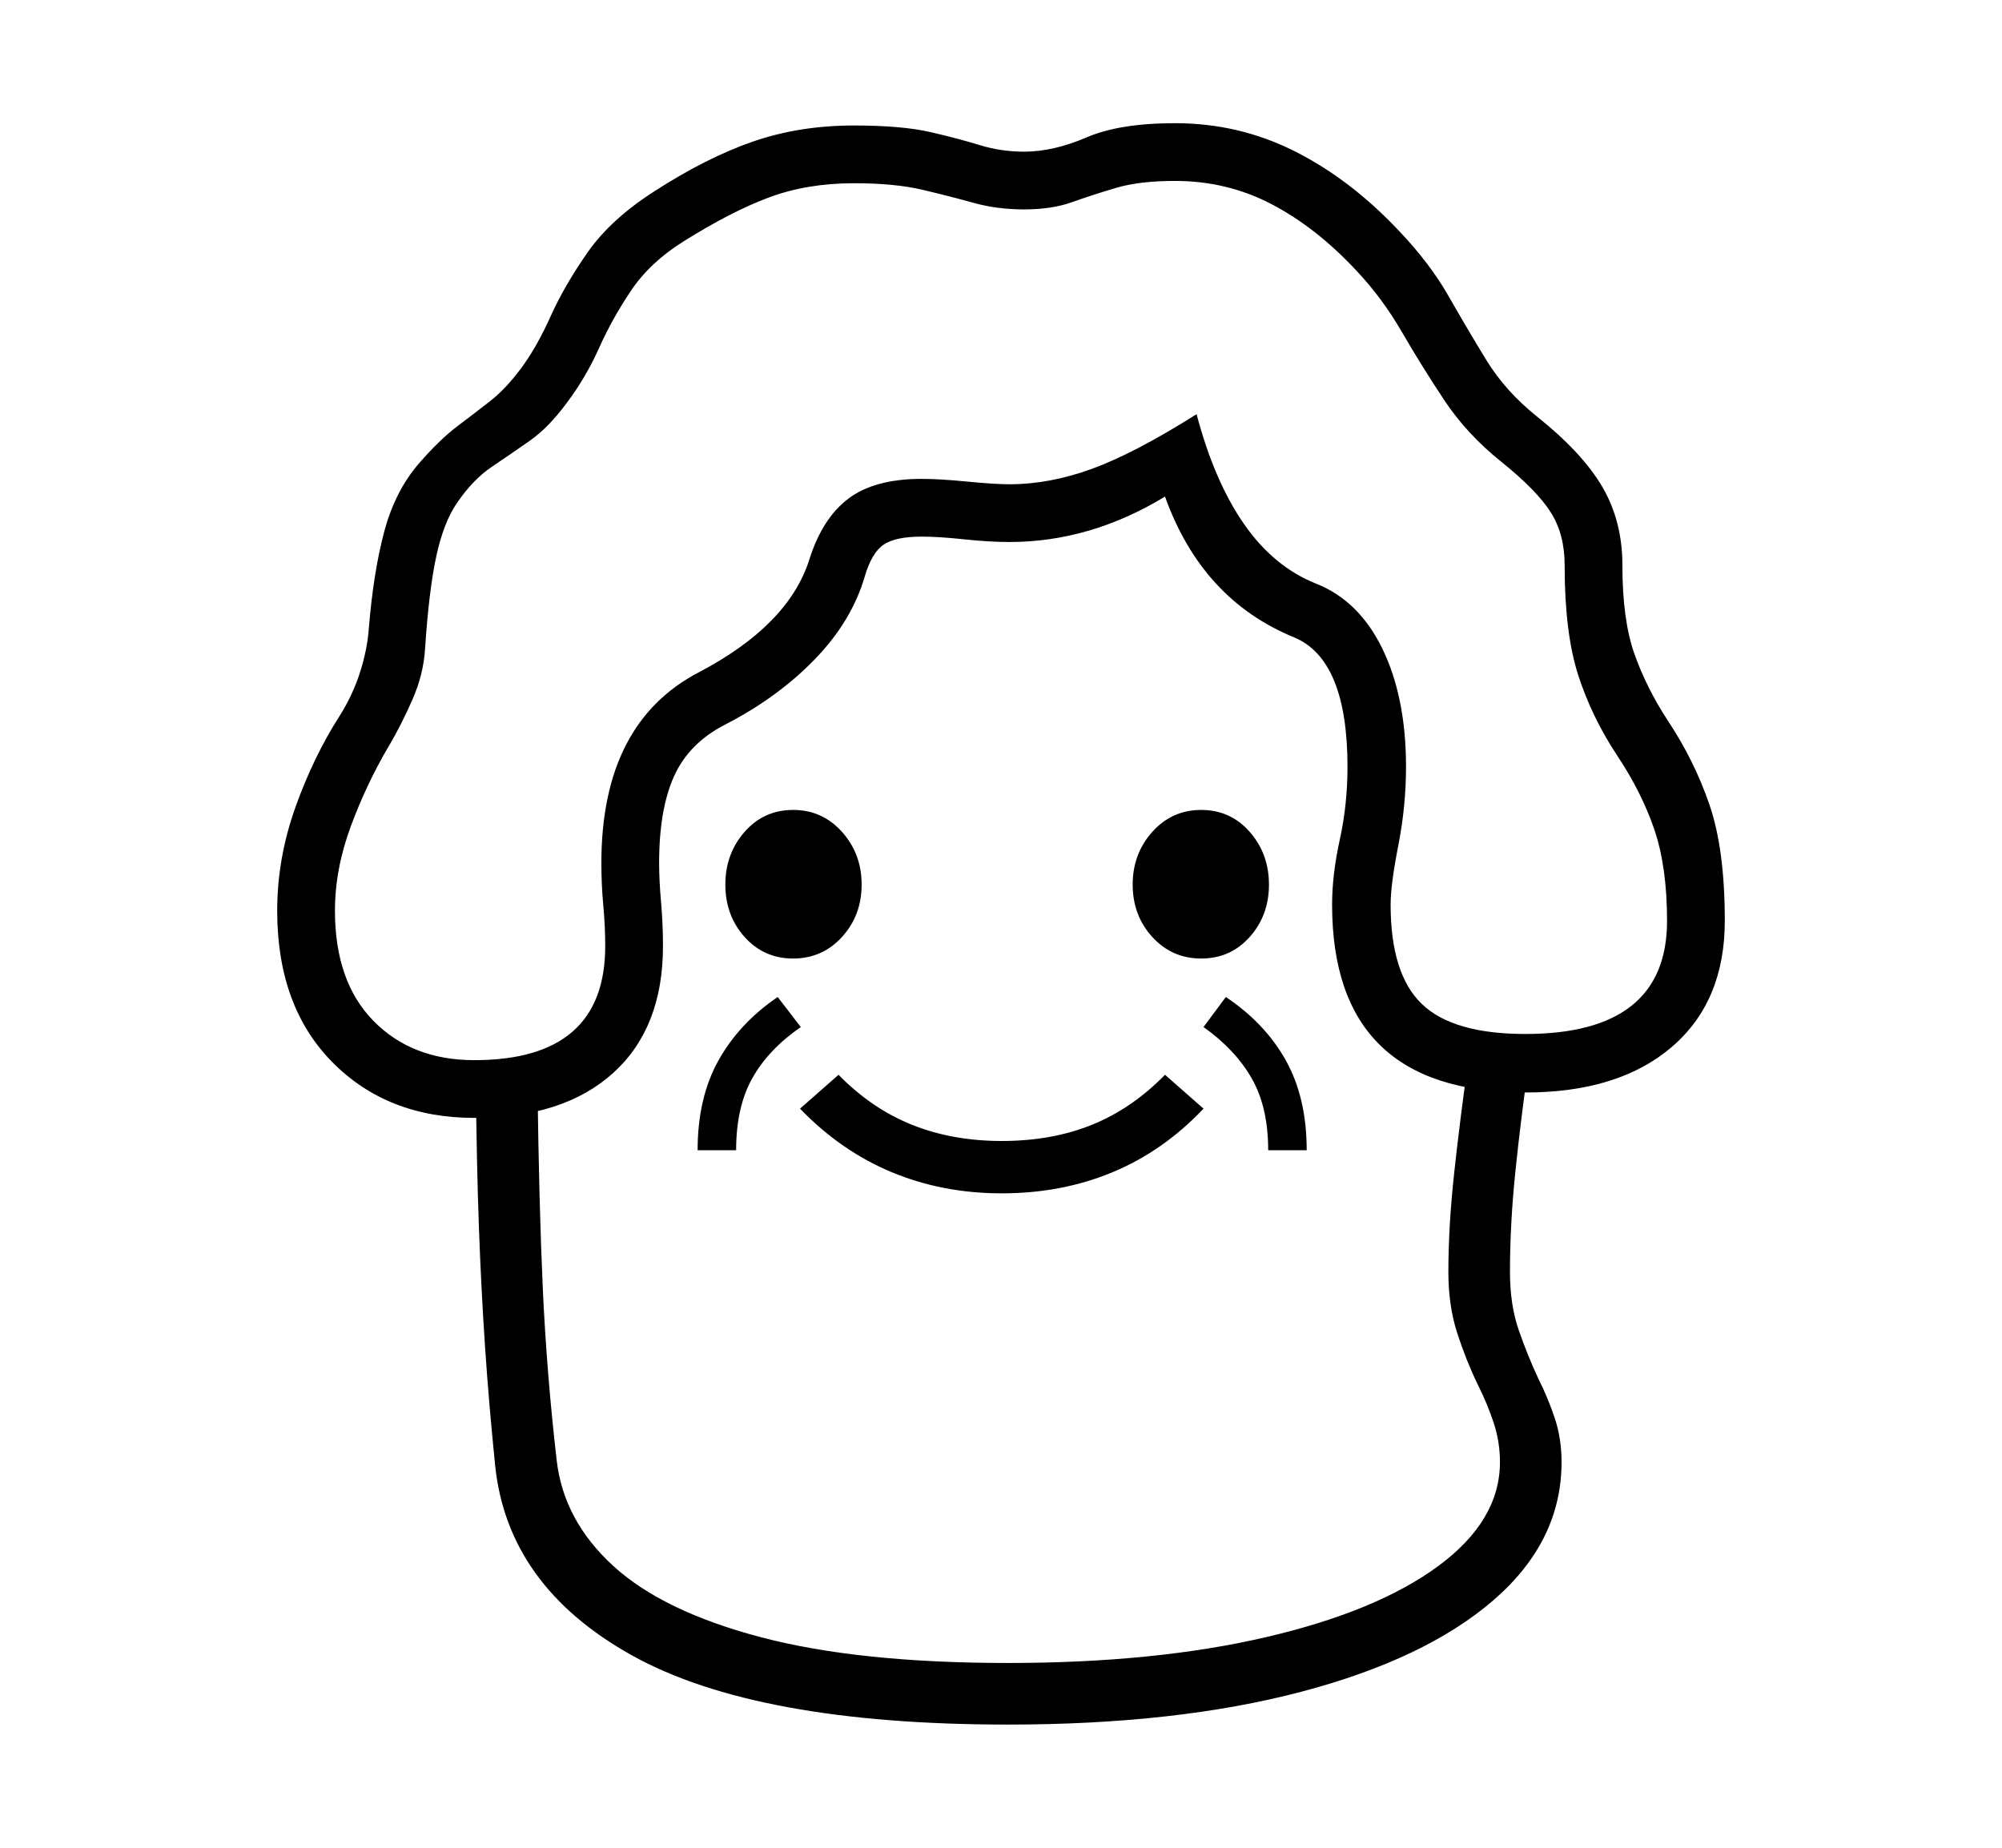 <svg xmlns="http://www.w3.org/2000/svg"
    viewBox="0 0 2600 2400">
  <!--
Copyright 2013 Google LLC
Noto is a trademark of Google Inc.
This Font Software is licensed under the SIL Open Font License, Version 1.1. This Font Software is distributed on an "AS IS" BASIS, WITHOUT WARRANTIES OR CONDITIONS OF ANY KIND, either express or implied. See the SIL Open Font License for the specific language, permissions and limitations governing your use of this Font Software.
http://scripts.sil.org/OFL
  -->
<path d="M616 1452L616 1452Q503 1452 431.5 1379.5 360 1307 360 1183L360 1183Q360 1115 383.5 1049 407 983 441 930L441 930Q458 903 467.5 873.5 477 844 479 816L479 816Q485 743 499 690.5 513 638 544 602L544 602Q571 571 593.5 554 616 537 636.5 521 657 505 677 478L677 478Q697 451 715 411 733 371 763 328 793 285 849 249L849 249Q917 205 977.5 184 1038 163 1109 163L1109 163Q1171 163 1208 171.5 1245 180 1272.5 188.5 1300 197 1330 197L1330 197Q1368 197 1411 178.5 1454 160 1526 160L1526 160Q1609 160 1681.5 196.5 1754 233 1817 300L1817 300Q1857 342 1881.5 385 1906 428 1930.5 468 1955 508 1996 541L1996 541Q2055 588 2081 632.5 2107 677 2107 734L2107 734Q2107 805 2122.5 849 2138 893 2166 936L2166 936Q2200 987 2220 1045 2240 1103 2240 1196L2240 1196Q2240 1301 2171 1360 2102 1419 1981 1419L1981 1419Q1730 1419 1730 1175L1730 1175Q1730 1136 1740 1090.5 1750 1045 1750 996L1750 996Q1750 857 1681 828L1681 828Q1561 779 1513 645L1513 645Q1416 704 1311 704L1311 704Q1285 704 1252 700.5 1219 697 1197 697L1197 697Q1163 697 1147.5 707.5 1132 718 1123 749L1123 749Q1106 807 1058 856.5 1010 906 942 941L942 941Q895 965 875.5 1008 856 1051 856 1121L856 1121Q856 1143 858.5 1171.5 861 1200 861 1229L861 1229Q861 1335 796.5 1393.5 732 1452 616 1452ZM1309 2240L1309 2240Q982 2240 820.5 2150 659 2060 643 1903L643 1903Q635 1824 630 1750.5 625 1677 622 1595 619 1513 618 1408L618 1408 698 1408Q700 1566 705 1675 710 1784 723 1897L723 1897Q732 1975 796.5 2034 861 2093 988 2126.5 1115 2160 1309 2160L1309 2160Q1500 2160 1644 2126.5 1788 2093 1868 2034 1948 1975 1948 1899L1948 1899Q1948 1873 1940 1848.5 1932 1824 1919 1798L1919 1798Q1904 1767 1892.5 1731.5 1881 1696 1881 1652L1881 1652Q1881 1593 1888.5 1524 1896 1455 1906 1384L1906 1384 1985 1384Q1975 1454 1968 1522 1961 1590 1961 1652L1961 1652Q1961 1695 1972.5 1728 1984 1761 1998 1791L1998 1791Q2011 1817 2019.5 1843 2028 1869 2028 1899L2028 1899Q2028 2002 1939.5 2078.5 1851 2155 1689.5 2197.5 1528 2240 1309 2240ZM956 1494L906 1494Q906 1426 933 1377.5 960 1329 1010 1295L1010 1295 1040 1334Q998 1363 977 1400.5 956 1438 956 1494L956 1494ZM1301 1550L1301 1550Q1224 1550 1158 1522.5 1092 1495 1039 1440L1039 1440 1089 1396Q1132 1440 1184.5 1461 1237 1482 1301 1482L1301 1482Q1366 1482 1418 1461 1470 1440 1513 1396L1513 1396 1563 1440Q1511 1495 1445 1522.5 1379 1550 1301 1550ZM1030 1245L1030 1245Q992 1245 967 1217 942 1189 942 1149L942 1149Q942 1109 967 1080.5 992 1052 1030 1052L1030 1052Q1068 1052 1093.5 1080.5 1119 1109 1119 1149L1119 1149Q1119 1189 1093.5 1217 1068 1245 1030 1245ZM1697 1494L1647 1494Q1647 1438 1625.5 1400.5 1604 1363 1563 1334L1563 1334 1592 1295Q1643 1329 1670 1377.5 1697 1426 1697 1494L1697 1494ZM1560 1245L1560 1245Q1522 1245 1496.5 1217 1471 1189 1471 1149L1471 1149Q1471 1109 1496.5 1080.5 1522 1052 1560 1052L1560 1052Q1598 1052 1623 1080.5 1648 1109 1648 1149L1648 1149Q1648 1189 1623 1217 1598 1245 1560 1245ZM616 1377L616 1377Q786 1377 786 1229L786 1229Q786 1203 783.5 1176 781 1149 781 1121L781 1121Q781 939 908 873L908 873Q1024 812 1051 727L1051 727Q1068 673 1102 647.5 1136 622 1197 622L1197 622Q1220 622 1256 625.5 1292 629 1311 629L1311 629Q1363 629 1418 609 1473 589 1554 538L1554 538Q1577 625 1615.5 680.5 1654 736 1709 758L1709 758Q1765 780 1795.5 843 1826 906 1826 996L1826 996Q1826 1047 1816 1098 1806 1149 1806 1175L1806 1175Q1806 1265 1846.5 1304 1887 1343 1981 1343L1981 1343Q2165 1343 2165 1196L2165 1196Q2165 1126 2148.5 1077.5 2132 1029 2100 981L2100 981Q2067 931 2049.5 876.5 2032 822 2032 734L2032 734Q2032 694 2014 665.5 1996 637 1950 600L1950 600Q1905 564 1875.5 519.5 1846 475 1820.5 431 1795 387 1762 352L1762 352Q1710 296 1652 265.5 1594 235 1526 235L1526 235Q1480 235 1449.5 244 1419 253 1392.5 262.5 1366 272 1330 272L1330 272Q1295 272 1264.5 263.5 1234 255 1198 246.5 1162 238 1109 238L1109 238Q1048 238 998.5 256.5 949 275 887 314L887 314Q844 341 819.5 377.5 795 414 778 452 761 490 737 522L737 522Q713 555 688 572.5 663 590 638.5 606.5 614 623 593 654L593 654Q576 679 566.5 723 557 767 552 843L552 843Q550 876 535.5 909 521 942 505 969L505 969Q476 1018 455.5 1073.5 435 1129 435 1183L435 1183Q435 1275 485 1326 535 1377 616 1377Z"/>
</svg>